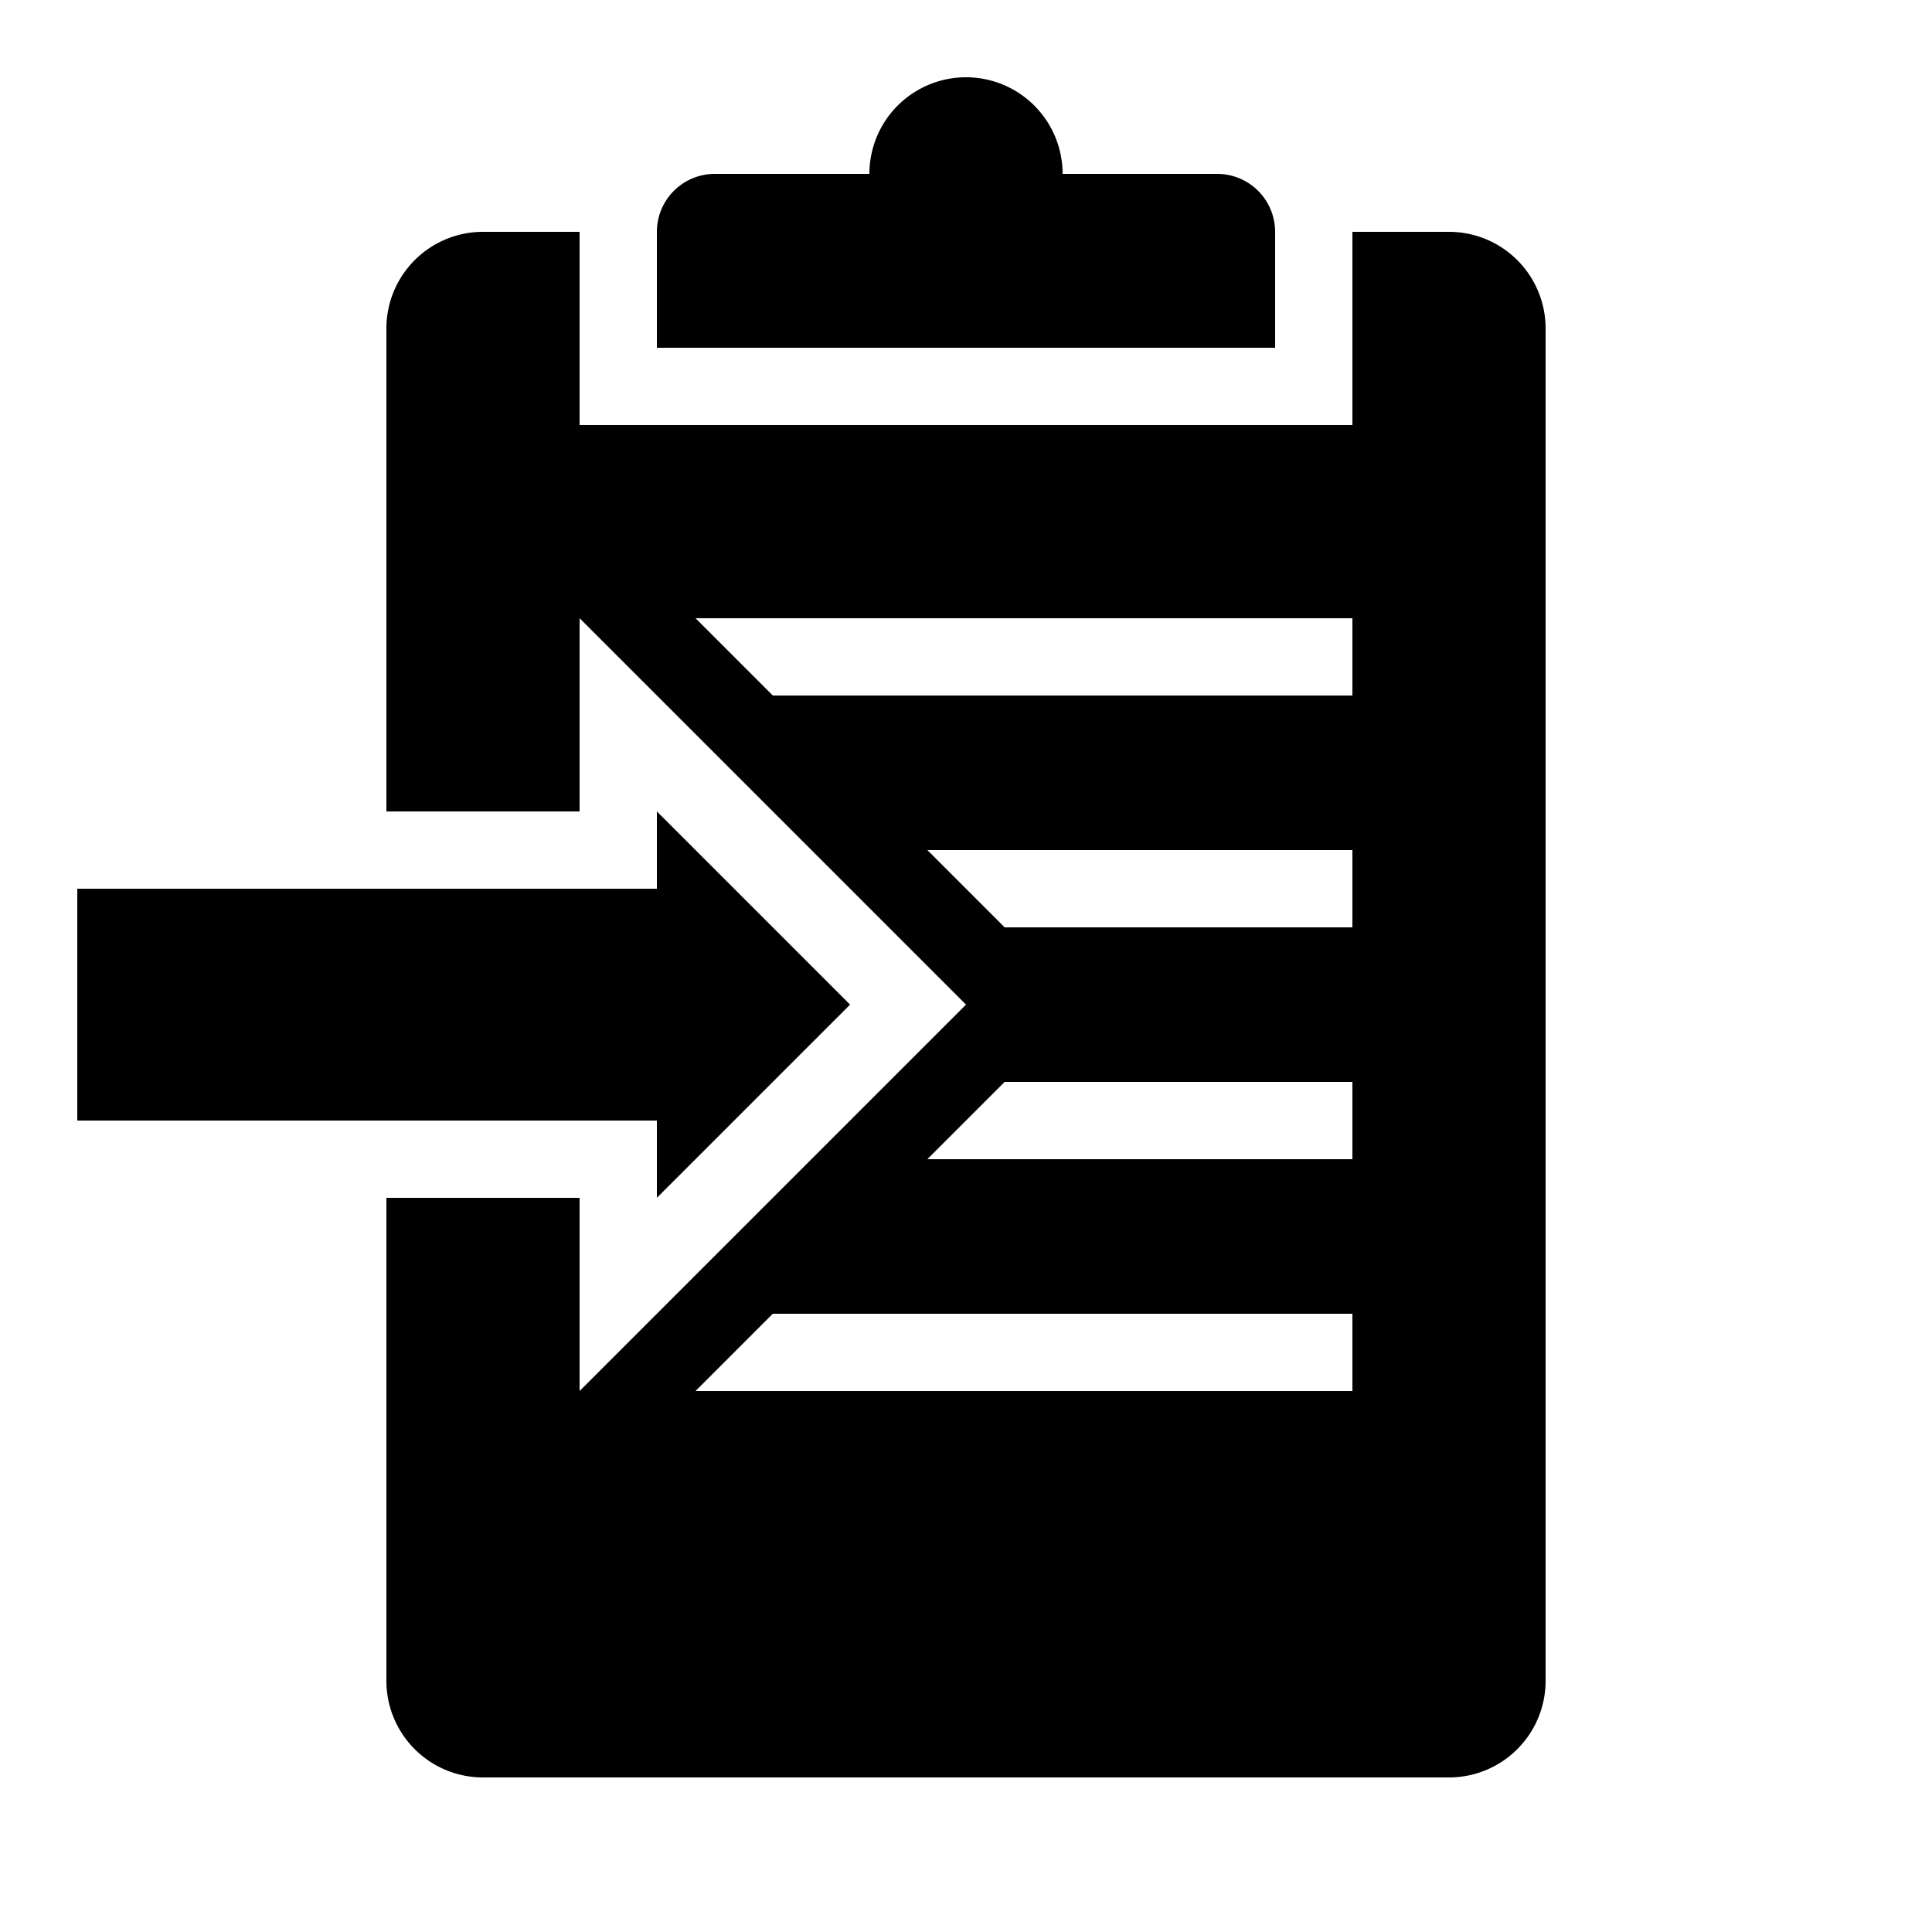 <svg xmlns='http://www.w3.org/2000/svg' viewBox='0 0 100 100'>
	<path d='M70,22 v-10 h5 a5,5 0 0 1 5,5 v70 a5,5 0 0 1 -5,5 h-50 a5,5 0 0 1 -5,-5 v-25 h10 v10 l20,-20 l-20,-20 v10 h-10 v-25 a5,5 0 0 1 5,-5 h5 v10 Z M34,18 v-6 a3,3 0 0 1 3,-3 h8 a5,5 0 0 1 10,0 h8 a3,3 0 0 1 3,3 v6 Z M4,58 v-12 h30 v-4 l10,10 l-10,10 v-4 Z M40,36 h30 v-4 h-34 Z M52,48 h18 v-4 h-22 Z M48,60 h22 v-4 h-18 Z M36,72 h34 v-4 h-30 Z'/>
</svg>